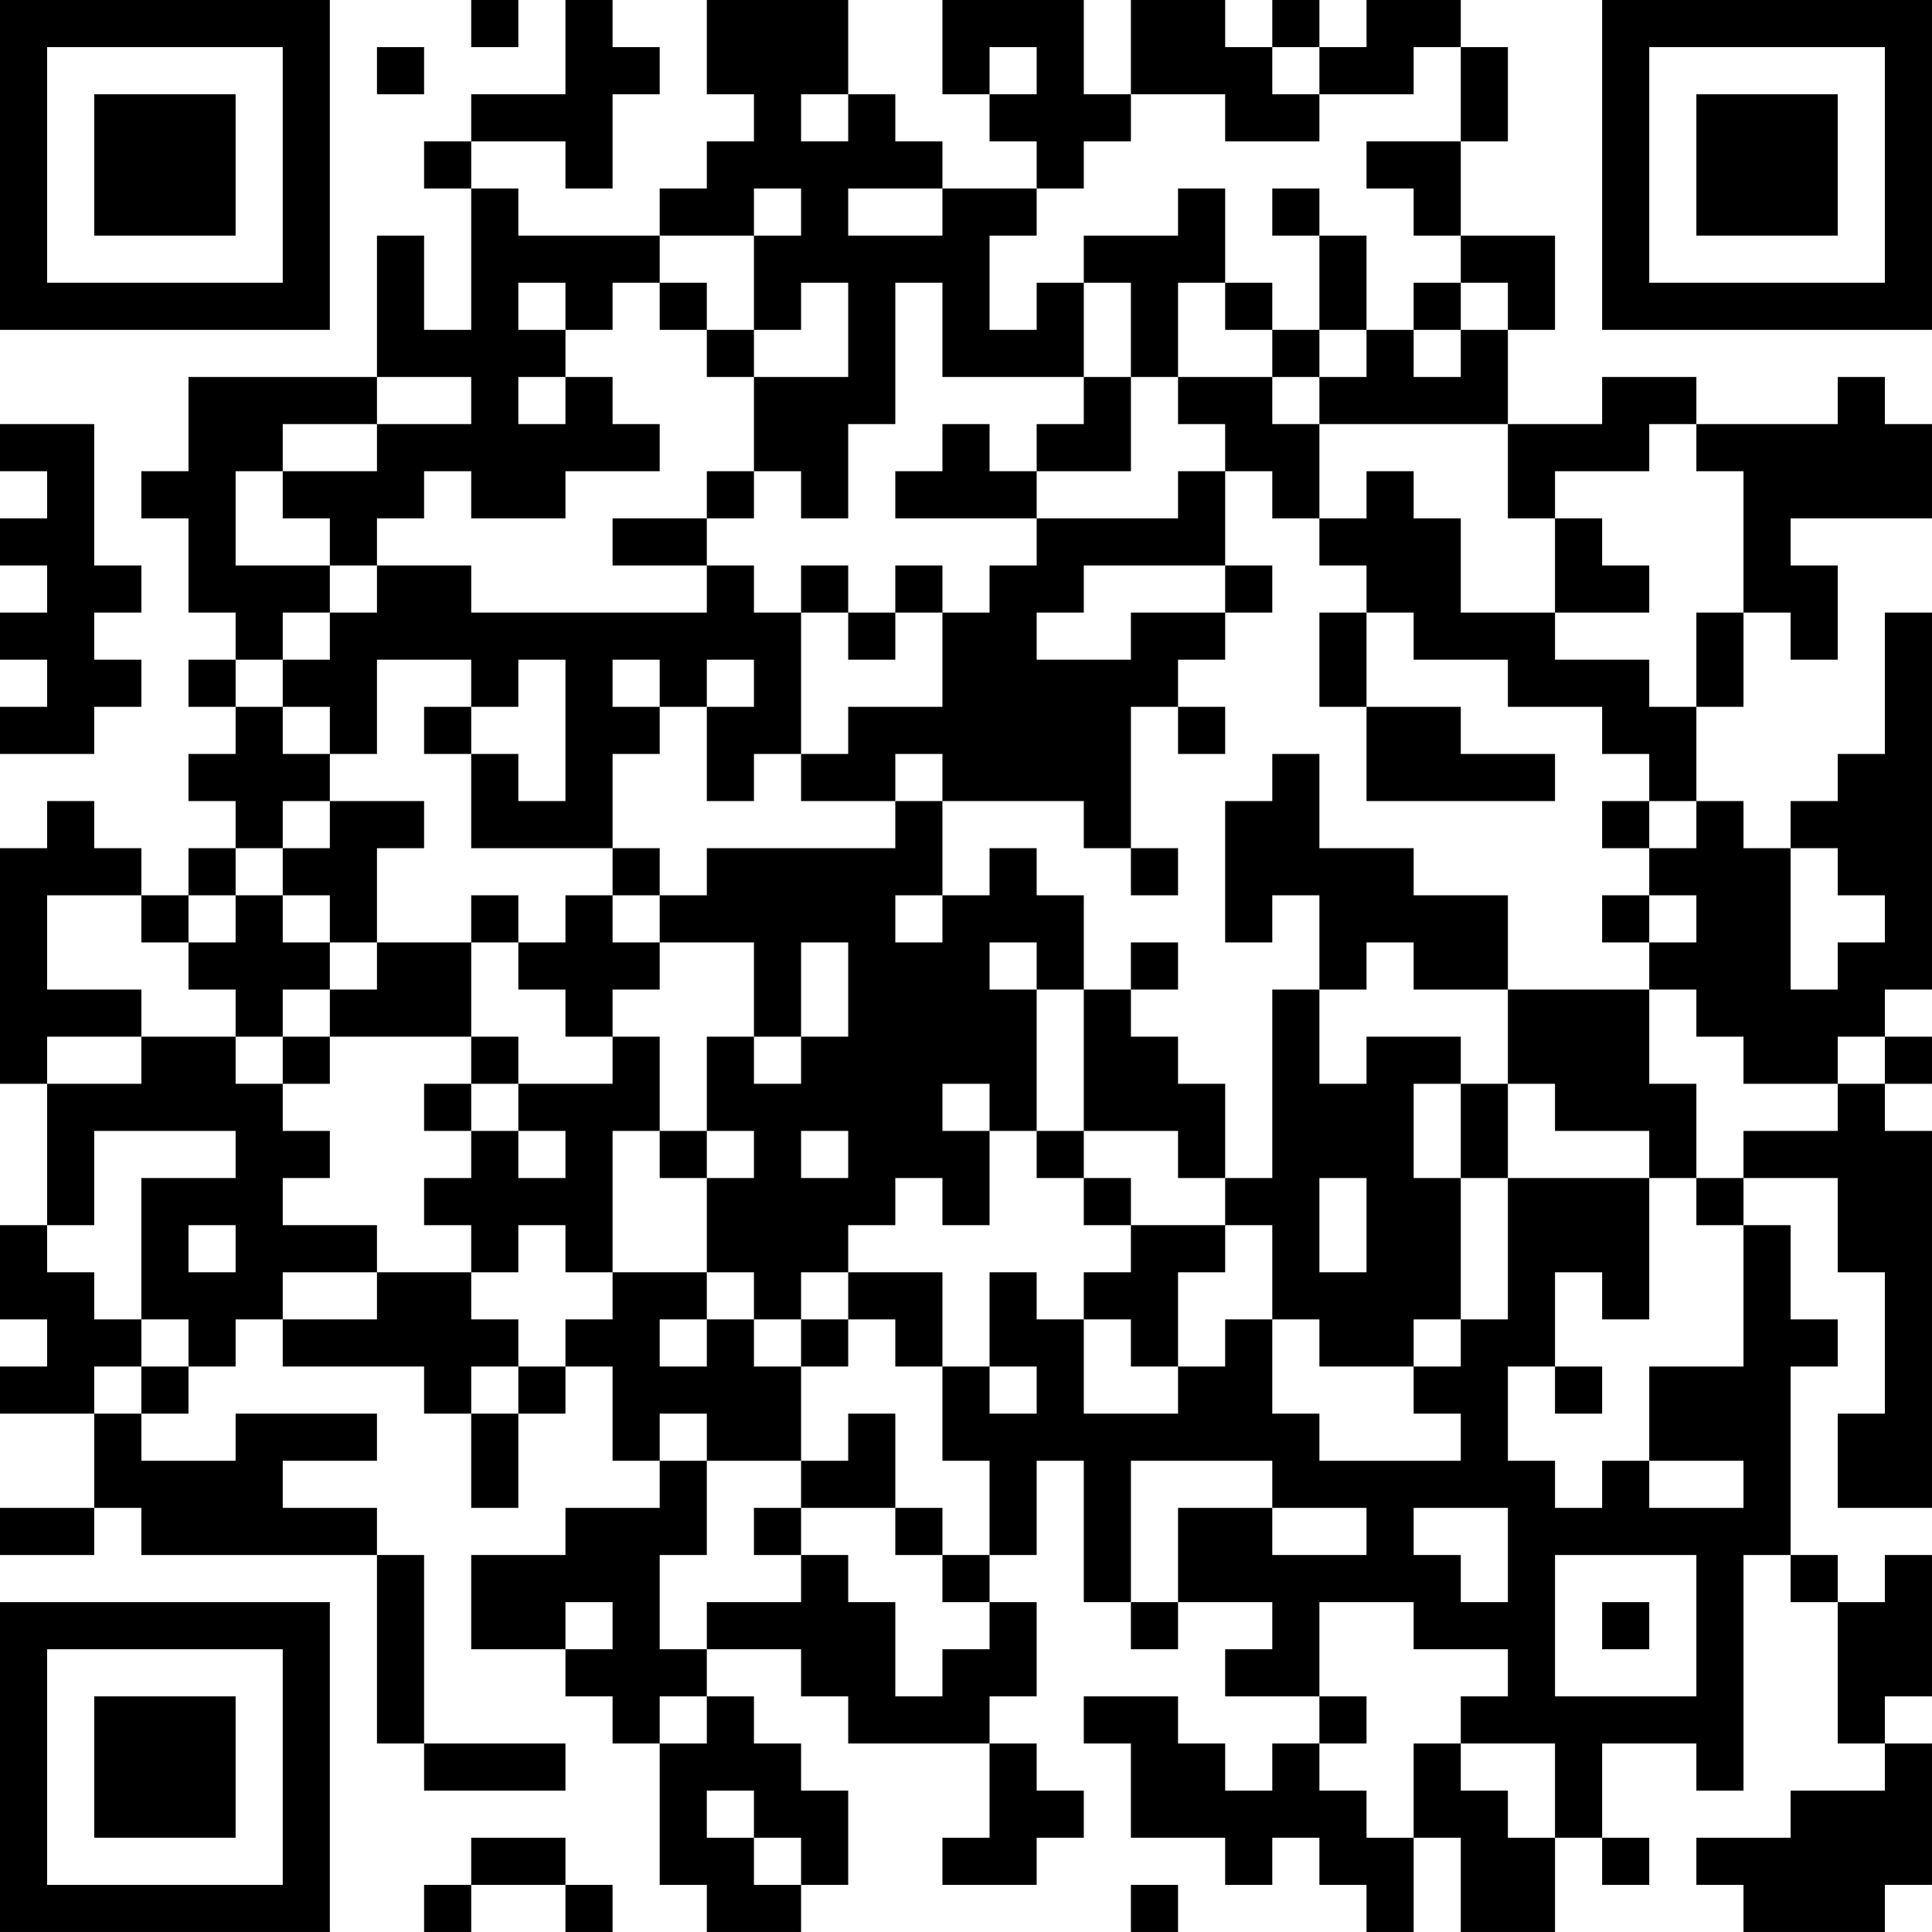 <?xml version="1.0" encoding="UTF-8"?>
<svg xmlns="http://www.w3.org/2000/svg" version="1.1" width="200" height="200" viewBox="0 0 200 200"><rect x="0" y="0" width="200" height="200" fill="#ffffff"/><g transform="scale(4.878)"><g transform="translate(0,0)"><path fill-rule="evenodd" d="M10 0L10 1L11 1L11 0ZM12 0L12 2L10 2L10 3L9 3L9 4L10 4L10 7L9 7L9 5L8 5L8 8L4 8L4 10L3 10L3 11L4 11L4 13L5 13L5 14L4 14L4 15L5 15L5 16L4 16L4 17L5 17L5 18L4 18L4 19L3 19L3 18L2 18L2 17L1 17L1 18L0 18L0 23L1 23L1 26L0 26L0 28L1 28L1 29L0 29L0 30L2 30L2 32L0 32L0 33L2 33L2 32L3 32L3 33L8 33L8 37L9 37L9 38L12 38L12 37L9 37L9 33L8 33L8 32L6 32L6 31L8 31L8 30L5 30L5 31L3 31L3 30L4 30L4 29L5 29L5 28L6 28L6 29L9 29L9 30L10 30L10 32L11 32L11 30L12 30L12 29L13 29L13 31L14 31L14 32L12 32L12 33L10 33L10 35L12 35L12 36L13 36L13 37L14 37L14 40L15 40L15 41L17 41L17 40L18 40L18 38L17 38L17 37L16 37L16 36L15 36L15 35L17 35L17 36L18 36L18 37L21 37L21 39L20 39L20 40L22 40L22 39L23 39L23 38L22 38L22 37L21 37L21 36L22 36L22 34L21 34L21 33L22 33L22 31L23 31L23 34L24 34L24 35L25 35L25 34L27 34L27 35L26 35L26 36L28 36L28 37L27 37L27 38L26 38L26 37L25 37L25 36L23 36L23 37L24 37L24 39L26 39L26 40L27 40L27 39L28 39L28 40L29 40L29 41L30 41L30 39L31 39L31 41L33 41L33 39L34 39L34 40L35 40L35 39L34 39L34 37L36 37L36 38L37 38L37 33L38 33L38 34L39 34L39 37L40 37L40 38L38 38L38 39L36 39L36 40L37 40L37 41L40 41L40 40L41 40L41 37L40 37L40 36L41 36L41 33L40 33L40 34L39 34L39 33L38 33L38 29L39 29L39 28L38 28L38 26L37 26L37 25L39 25L39 27L40 27L40 30L39 30L39 32L41 32L41 24L40 24L40 23L41 23L41 22L40 22L40 21L41 21L41 13L40 13L40 16L39 16L39 17L38 17L38 18L37 18L37 17L36 17L36 15L37 15L37 13L38 13L38 14L39 14L39 12L38 12L38 11L41 11L41 9L40 9L40 8L39 8L39 9L36 9L36 8L34 8L34 9L32 9L32 7L33 7L33 5L31 5L31 3L32 3L32 1L31 1L31 0L29 0L29 1L28 1L28 0L27 0L27 1L26 1L26 0L24 0L24 2L23 2L23 0L20 0L20 2L21 2L21 3L22 3L22 4L20 4L20 3L19 3L19 2L18 2L18 0L15 0L15 2L16 2L16 3L15 3L15 4L14 4L14 5L11 5L11 4L10 4L10 3L12 3L12 4L13 4L13 2L14 2L14 1L13 1L13 0ZM8 1L8 2L9 2L9 1ZM21 1L21 2L22 2L22 1ZM27 1L27 2L28 2L28 3L26 3L26 2L24 2L24 3L23 3L23 4L22 4L22 5L21 5L21 7L22 7L22 6L23 6L23 8L20 8L20 6L19 6L19 9L18 9L18 11L17 11L17 10L16 10L16 8L18 8L18 6L17 6L17 7L16 7L16 5L17 5L17 4L16 4L16 5L14 5L14 6L13 6L13 7L12 7L12 6L11 6L11 7L12 7L12 8L11 8L11 9L12 9L12 8L13 8L13 9L14 9L14 10L12 10L12 11L10 11L10 10L9 10L9 11L8 11L8 12L7 12L7 11L6 11L6 10L8 10L8 9L10 9L10 8L8 8L8 9L6 9L6 10L5 10L5 12L7 12L7 13L6 13L6 14L5 14L5 15L6 15L6 16L7 16L7 17L6 17L6 18L5 18L5 19L4 19L4 20L3 20L3 19L1 19L1 21L3 21L3 22L1 22L1 23L3 23L3 22L5 22L5 23L6 23L6 24L7 24L7 25L6 25L6 26L8 26L8 27L6 27L6 28L8 28L8 27L10 27L10 28L11 28L11 29L10 29L10 30L11 30L11 29L12 29L12 28L13 28L13 27L15 27L15 28L14 28L14 29L15 29L15 28L16 28L16 29L17 29L17 31L15 31L15 30L14 30L14 31L15 31L15 33L14 33L14 35L15 35L15 34L17 34L17 33L18 33L18 34L19 34L19 36L20 36L20 35L21 35L21 34L20 34L20 33L21 33L21 31L20 31L20 29L21 29L21 30L22 30L22 29L21 29L21 27L22 27L22 28L23 28L23 30L25 30L25 29L26 29L26 28L27 28L27 30L28 30L28 31L31 31L31 30L30 30L30 29L31 29L31 28L32 28L32 25L35 25L35 28L34 28L34 27L33 27L33 29L32 29L32 31L33 31L33 32L34 32L34 31L35 31L35 32L37 32L37 31L35 31L35 29L37 29L37 26L36 26L36 25L37 25L37 24L39 24L39 23L40 23L40 22L39 22L39 23L37 23L37 22L36 22L36 21L35 21L35 20L36 20L36 19L35 19L35 18L36 18L36 17L35 17L35 16L34 16L34 15L32 15L32 14L30 14L30 13L29 13L29 12L28 12L28 11L29 11L29 10L30 10L30 11L31 11L31 13L33 13L33 14L35 14L35 15L36 15L36 13L37 13L37 10L36 10L36 9L35 9L35 10L33 10L33 11L32 11L32 9L28 9L28 8L29 8L29 7L30 7L30 8L31 8L31 7L32 7L32 6L31 6L31 5L30 5L30 4L29 4L29 3L31 3L31 1L30 1L30 2L28 2L28 1ZM17 2L17 3L18 3L18 2ZM18 4L18 5L20 5L20 4ZM25 4L25 5L23 5L23 6L24 6L24 8L23 8L23 9L22 9L22 10L21 10L21 9L20 9L20 10L19 10L19 11L22 11L22 12L21 12L21 13L20 13L20 12L19 12L19 13L18 13L18 12L17 12L17 13L16 13L16 12L15 12L15 11L16 11L16 10L15 10L15 11L13 11L13 12L15 12L15 13L10 13L10 12L8 12L8 13L7 13L7 14L6 14L6 15L7 15L7 16L8 16L8 14L10 14L10 15L9 15L9 16L10 16L10 18L13 18L13 19L12 19L12 20L11 20L11 19L10 19L10 20L8 20L8 18L9 18L9 17L7 17L7 18L6 18L6 19L5 19L5 20L4 20L4 21L5 21L5 22L6 22L6 23L7 23L7 22L10 22L10 23L9 23L9 24L10 24L10 25L9 25L9 26L10 26L10 27L11 27L11 26L12 26L12 27L13 27L13 24L14 24L14 25L15 25L15 27L16 27L16 28L17 28L17 29L18 29L18 28L19 28L19 29L20 29L20 27L18 27L18 26L19 26L19 25L20 25L20 26L21 26L21 24L22 24L22 25L23 25L23 26L24 26L24 27L23 27L23 28L24 28L24 29L25 29L25 27L26 27L26 26L27 26L27 28L28 28L28 29L30 29L30 28L31 28L31 25L32 25L32 23L33 23L33 24L35 24L35 25L36 25L36 23L35 23L35 21L32 21L32 19L30 19L30 18L28 18L28 16L27 16L27 17L26 17L26 20L27 20L27 19L28 19L28 21L27 21L27 25L26 25L26 23L25 23L25 22L24 22L24 21L25 21L25 20L24 20L24 21L23 21L23 19L22 19L22 18L21 18L21 19L20 19L20 17L23 17L23 18L24 18L24 19L25 19L25 18L24 18L24 15L25 15L25 16L26 16L26 15L25 15L25 14L26 14L26 13L27 13L27 12L26 12L26 10L27 10L27 11L28 11L28 9L27 9L27 8L28 8L28 7L29 7L29 5L28 5L28 4L27 4L27 5L28 5L28 7L27 7L27 6L26 6L26 4ZM14 6L14 7L15 7L15 8L16 8L16 7L15 7L15 6ZM25 6L25 8L24 8L24 10L22 10L22 11L25 11L25 10L26 10L26 9L25 9L25 8L27 8L27 7L26 7L26 6ZM30 6L30 7L31 7L31 6ZM0 9L0 10L1 10L1 11L0 11L0 12L1 12L1 13L0 13L0 14L1 14L1 15L0 15L0 16L2 16L2 15L3 15L3 14L2 14L2 13L3 13L3 12L2 12L2 9ZM33 11L33 13L35 13L35 12L34 12L34 11ZM23 12L23 13L22 13L22 14L24 14L24 13L26 13L26 12ZM17 13L17 16L16 16L16 17L15 17L15 15L16 15L16 14L15 14L15 15L14 15L14 14L13 14L13 15L14 15L14 16L13 16L13 18L14 18L14 19L13 19L13 20L14 20L14 21L13 21L13 22L12 22L12 21L11 21L11 20L10 20L10 22L11 22L11 23L10 23L10 24L11 24L11 25L12 25L12 24L11 24L11 23L13 23L13 22L14 22L14 24L15 24L15 25L16 25L16 24L15 24L15 22L16 22L16 23L17 23L17 22L18 22L18 20L17 20L17 22L16 22L16 20L14 20L14 19L15 19L15 18L19 18L19 17L20 17L20 16L19 16L19 17L17 17L17 16L18 16L18 15L20 15L20 13L19 13L19 14L18 14L18 13ZM28 13L28 15L29 15L29 17L33 17L33 16L31 16L31 15L29 15L29 13ZM11 14L11 15L10 15L10 16L11 16L11 17L12 17L12 14ZM34 17L34 18L35 18L35 17ZM38 18L38 21L39 21L39 20L40 20L40 19L39 19L39 18ZM6 19L6 20L7 20L7 21L6 21L6 22L7 22L7 21L8 21L8 20L7 20L7 19ZM19 19L19 20L20 20L20 19ZM34 19L34 20L35 20L35 19ZM21 20L21 21L22 21L22 24L23 24L23 25L24 25L24 26L26 26L26 25L25 25L25 24L23 24L23 21L22 21L22 20ZM29 20L29 21L28 21L28 23L29 23L29 22L31 22L31 23L30 23L30 25L31 25L31 23L32 23L32 21L30 21L30 20ZM20 23L20 24L21 24L21 23ZM2 24L2 26L1 26L1 27L2 27L2 28L3 28L3 29L2 29L2 30L3 30L3 29L4 29L4 28L3 28L3 25L5 25L5 24ZM17 24L17 25L18 25L18 24ZM28 25L28 27L29 27L29 25ZM4 26L4 27L5 27L5 26ZM17 27L17 28L18 28L18 27ZM33 29L33 30L34 30L34 29ZM18 30L18 31L17 31L17 32L16 32L16 33L17 33L17 32L19 32L19 33L20 33L20 32L19 32L19 30ZM24 31L24 34L25 34L25 32L27 32L27 33L29 33L29 32L27 32L27 31ZM30 32L30 33L31 33L31 34L32 34L32 32ZM33 33L33 36L36 36L36 33ZM12 34L12 35L13 35L13 34ZM28 34L28 36L29 36L29 37L28 37L28 38L29 38L29 39L30 39L30 37L31 37L31 38L32 38L32 39L33 39L33 37L31 37L31 36L32 36L32 35L30 35L30 34ZM34 34L34 35L35 35L35 34ZM14 36L14 37L15 37L15 36ZM15 38L15 39L16 39L16 40L17 40L17 39L16 39L16 38ZM10 39L10 40L9 40L9 41L10 41L10 40L12 40L12 41L13 41L13 40L12 40L12 39ZM24 40L24 41L25 41L25 40ZM0 0L0 7L7 7L7 0ZM1 1L1 6L6 6L6 1ZM2 2L2 5L5 5L5 2ZM34 0L34 7L41 7L41 0ZM35 1L35 6L40 6L40 1ZM36 2L36 5L39 5L39 2ZM0 34L0 41L7 41L7 34ZM1 35L1 40L6 40L6 35ZM2 36L2 39L5 39L5 36Z" fill="#000000"/></g></g></svg>
